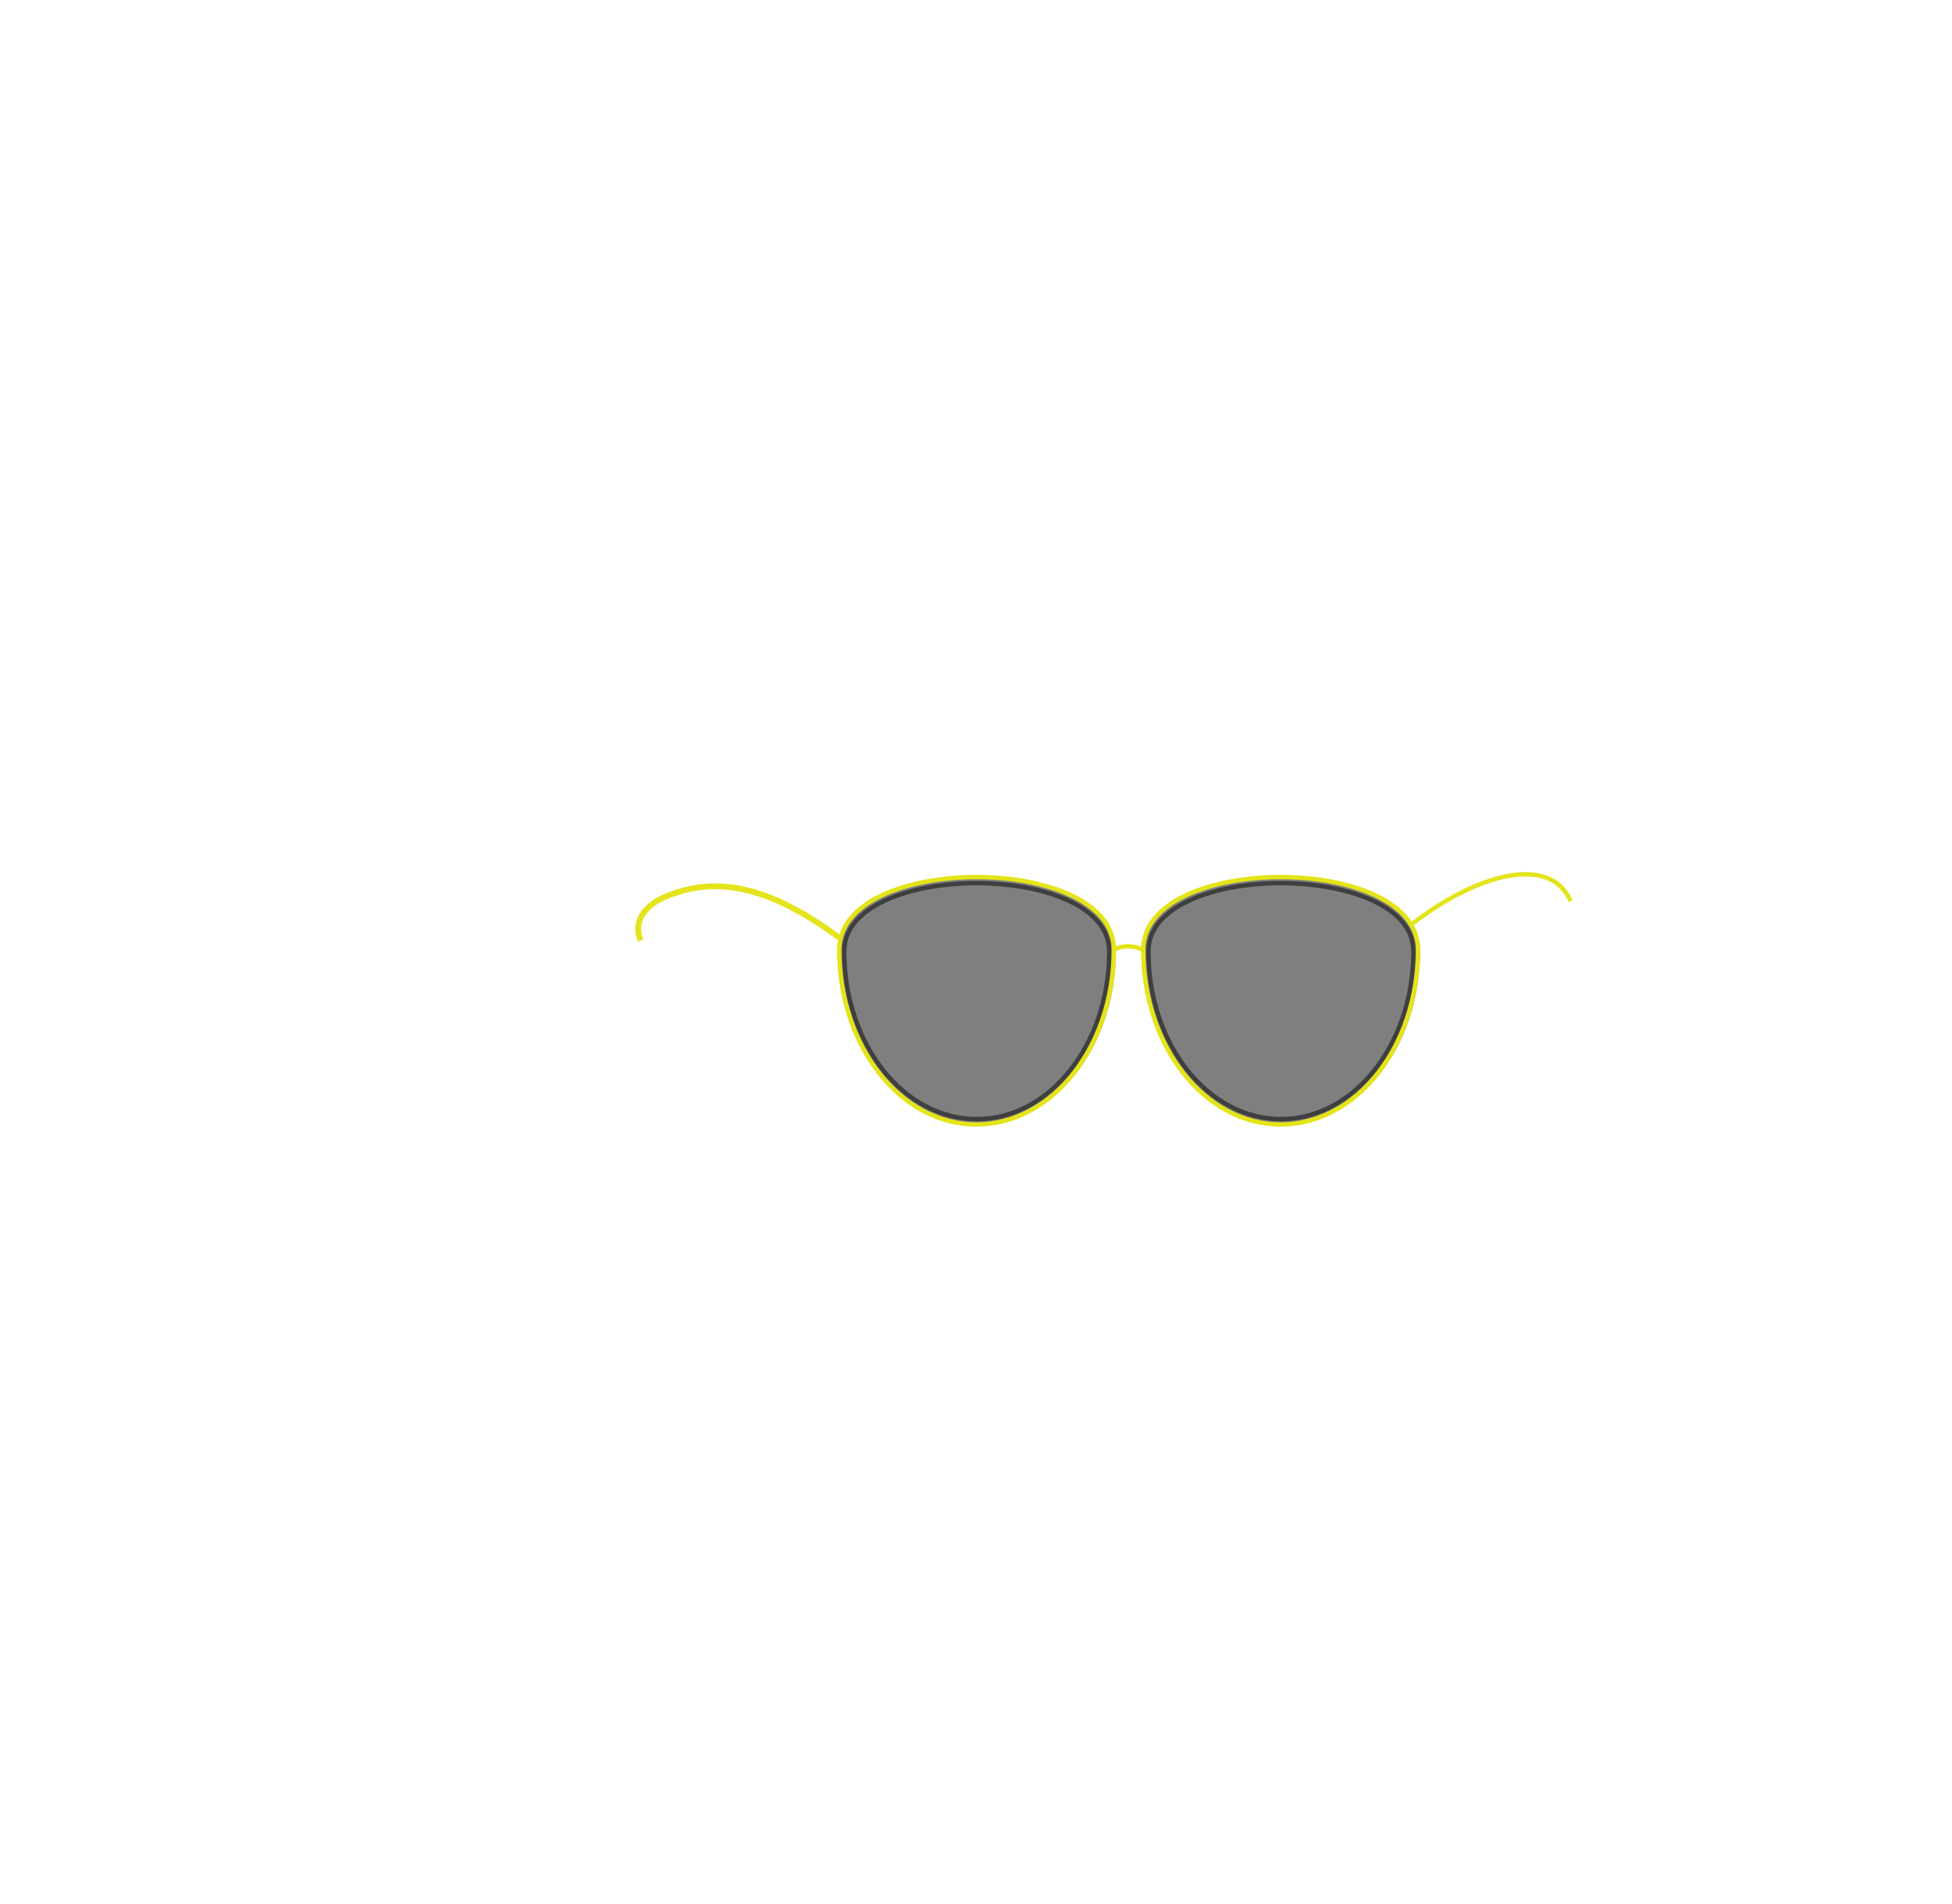 <svg xmlns="http://www.w3.org/2000/svg" width="565.11" height="551.24" viewBox="0 0 565.11 551.24">
  <defs>
    <style>
      .cls-1, .cls-2, .cls-4, .cls-5, .cls-6 {
        fill: none;
      }

      .cls-1, .cls-2 {
        stroke: #231f20;
      }

      .cls-1, .cls-2, .cls-3, .cls-4, .cls-5, .cls-6 {
        stroke-miterlimit: 10;
      }

      .cls-1 {
        stroke-width: 0px;
      }

      .cls-2 {
        stroke-width: 0.01px;
      }

      .cls-3 {
        stroke: #000;
        stroke-width: 2.55px;
        opacity: 0.5;
      }

      .cls-4 {
        stroke: #e4e418;
        stroke-width: 1.26px;
      }

      .cls-5, .cls-6 {
        stroke: #e4e41c;
      }

      .cls-5 {
        stroke-width: 1.26px;
      }

      .cls-6 {
        stroke-width: 1.68px;
      }
    </style>
  </defs>
  <g id="Layer_115" data-name="Layer 115">
    <circle class="cls-1" cx="565.05" cy="0.06" r="0.06"/>
    <ellipse class="cls-2" cx="0.03" cy="550.79" rx="0.02" ry="0.45"/>
  </g>
  <g id="rayband_sunglasses" data-name="rayband sunglasses">
    <path class="cls-3" d="M277.8,412.52c0,27.18-17.46,49.21-39,49.21s-39-22-39-49.21S277.8,385.35,277.8,412.52Z" transform="translate(43.96 -137.04)"/>
    <path class="cls-4" d="M278.5,412c0,28-17.81,50.65-39.78,50.65S199,440,199,412,278.5,384,278.5,412Z" transform="translate(43.96 -137.04)"/>
    <path id="right_lens" data-name="right lens" class="cls-3" d="M365.87,412.52c0,27.18-17.46,49.21-39,49.21s-39-22-39-49.21S365.87,385.35,365.87,412.52Z" transform="translate(43.96 -137.04)"/>
    <path id="right_rim" data-name="right rim" class="cls-4" d="M366.57,412c0,28-17.81,50.65-39.78,50.65S287,440,287,412,366.57,384,366.57,412Z" transform="translate(43.96 -137.04)"/>
    <g id="connector">
      <path class="cls-4" d="M278.5,412a9.57,9.57,0,0,1,8.52.13" transform="translate(43.96 -137.04)"/>
    </g>
    <path class="cls-5" d="M364.75,404.64C381.92,391.47,398.81,386.59,407,393a13,13,0,0,1,3.75,5" transform="translate(43.96 -137.04)"/>
    <path class="cls-6" d="M199.19,408.67c-19.06-14-34.79-18.79-50.83-11.84-5.1,2.21-9.36,6.79-6.81,12.52" transform="translate(43.96 -137.04)"/>
  </g>
</svg>
